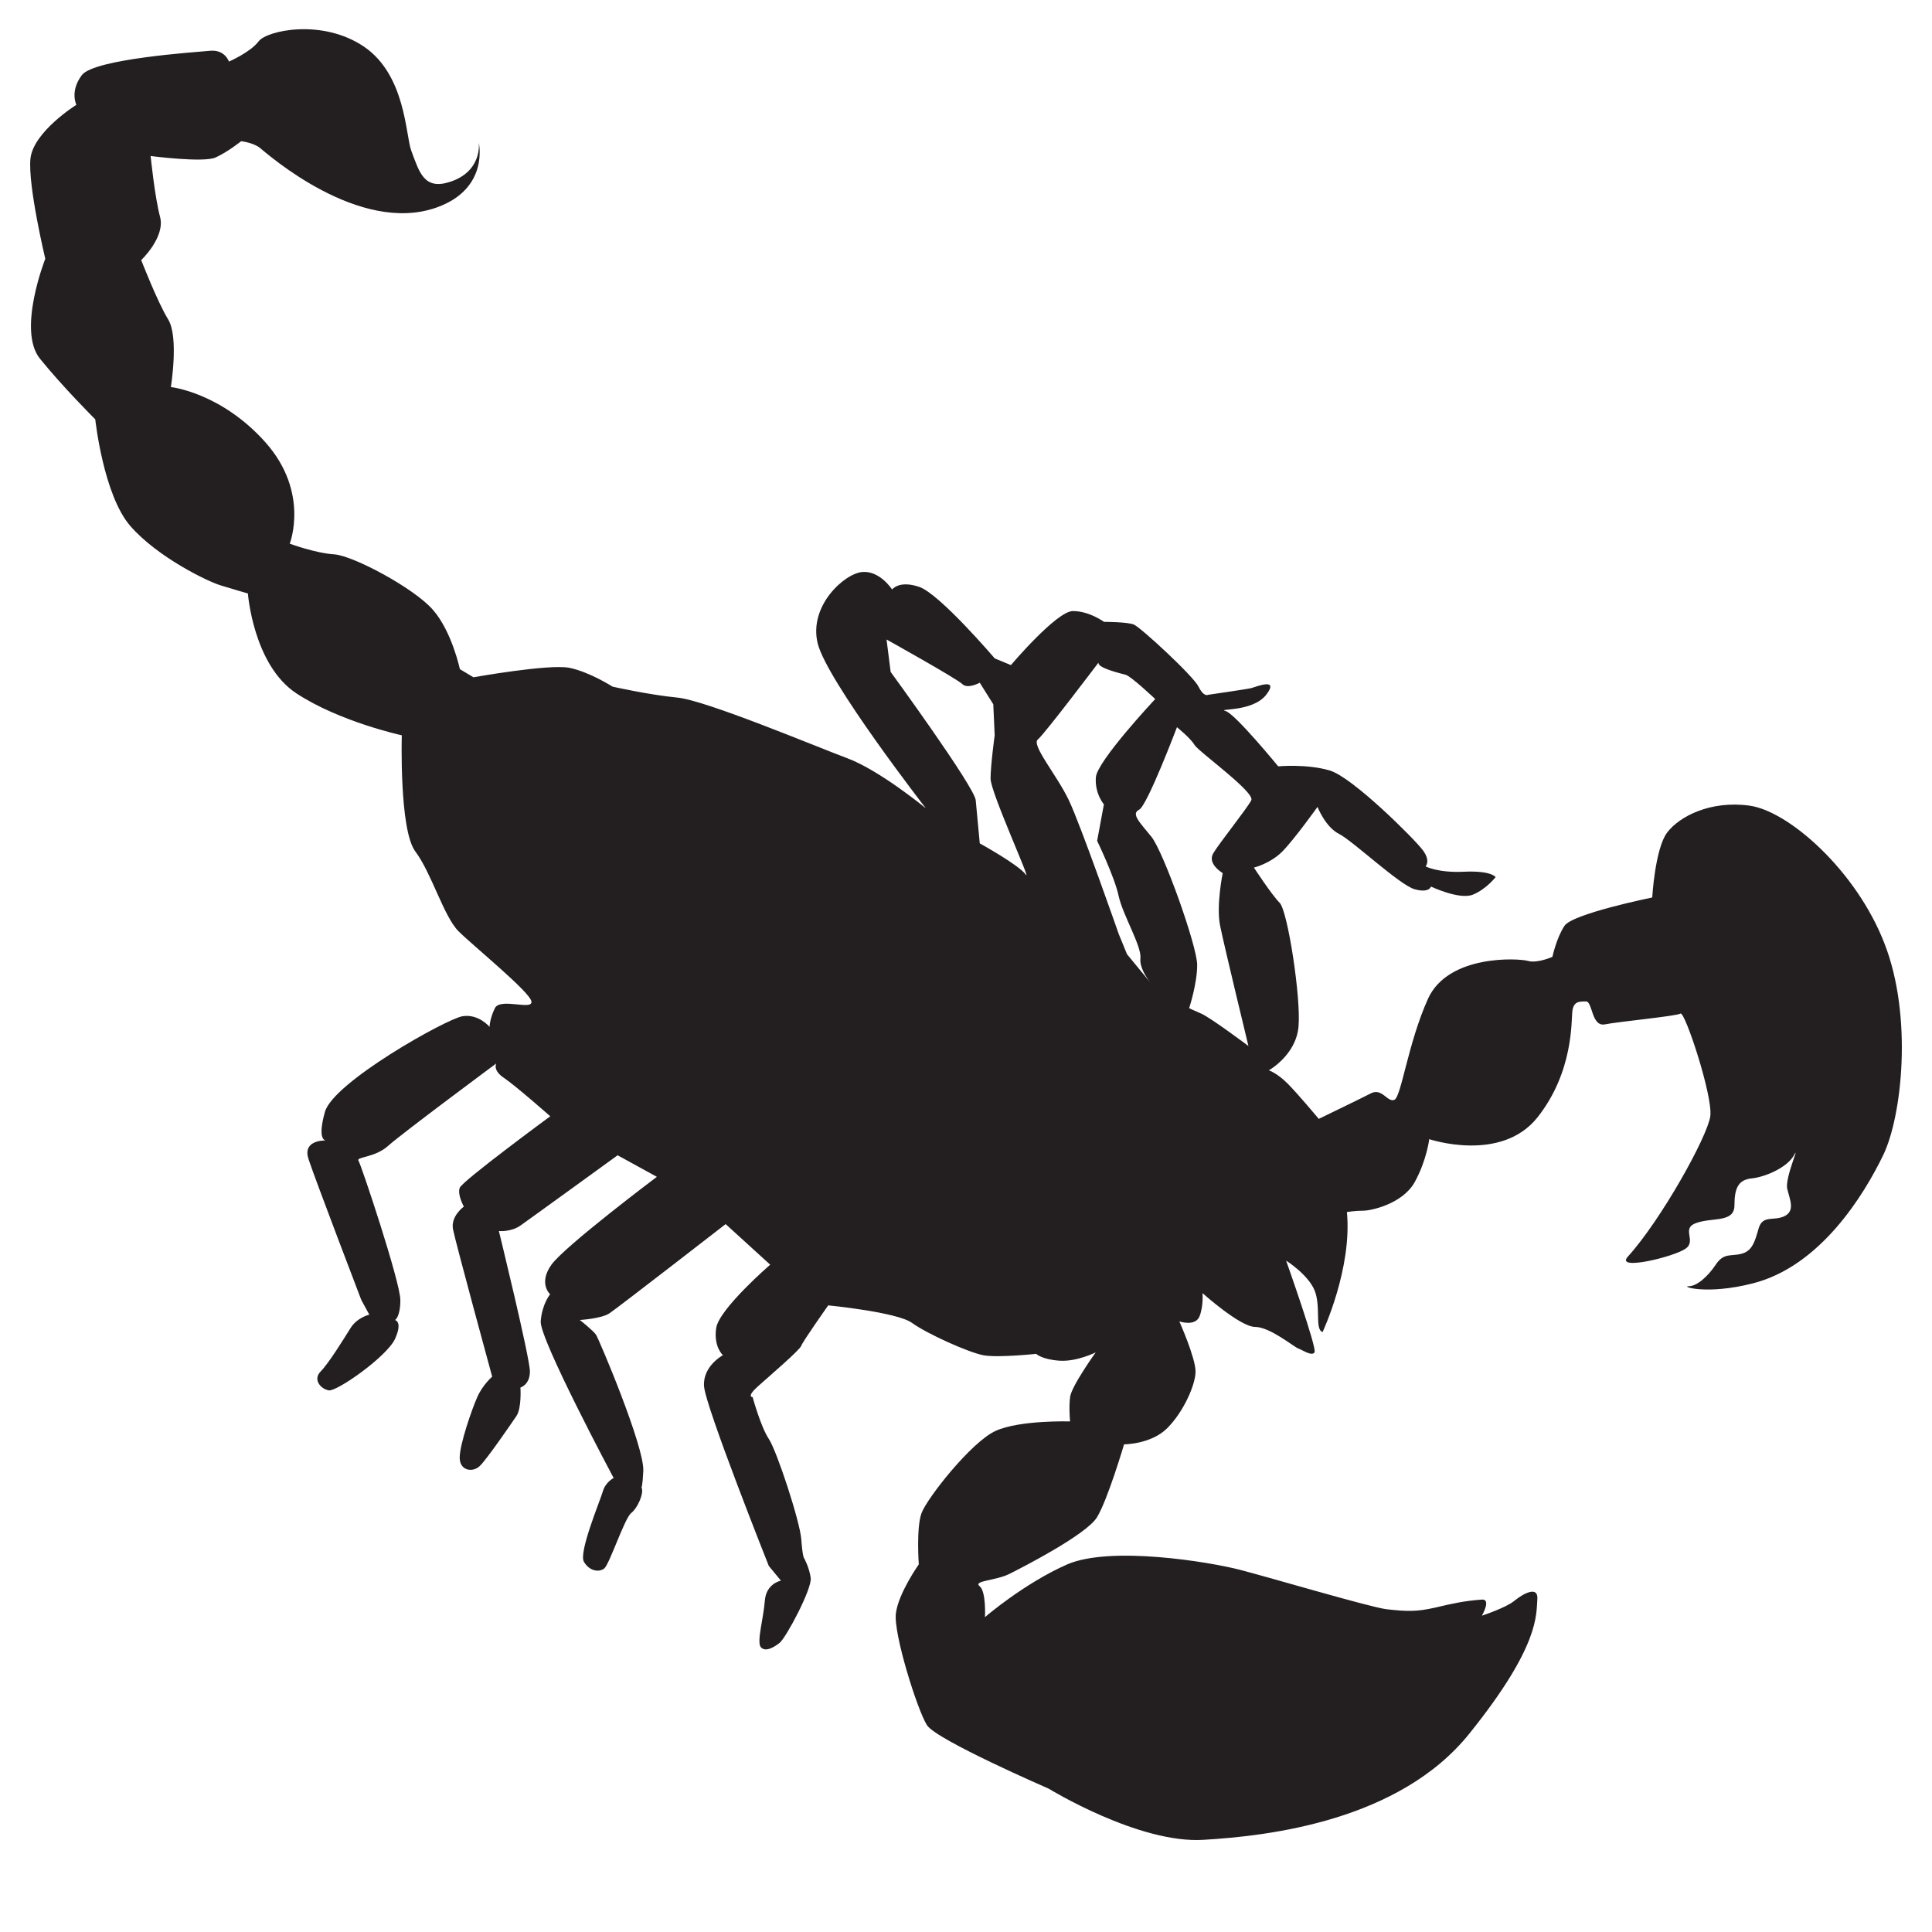 <?xml version="1.0" encoding="utf-8"?>
<!-- Generator: Adobe Illustrator 16.0.1, SVG Export Plug-In . SVG Version: 6.00 Build 0)  -->
<!DOCTYPE svg PUBLIC "-//W3C//DTD SVG 1.1//EN" "http://www.w3.org/Graphics/SVG/1.1/DTD/svg11.dtd">
<svg version="1.1" id="Layer_1" xmlns="http://www.w3.org/2000/svg" xmlns:xlink="http://www.w3.org/1999/xlink" x="0px" y="0px"
	 width="32px" height="32px" viewBox="0 0 32 32" enable-background="new 0 0 32 32" xml:space="preserve">
<path fill="#231F20" d="M31.212,15.625c-0.468-1.208-1.587-2.193-2.235-2.281c-0.647-0.089-1.163,0.179-1.365,0.447
	c-0.2,0.269-0.246,1.074-0.246,1.074s-1.319,0.268-1.453,0.469c-0.134,0.202-0.2,0.514-0.2,0.514s-0.246,0.111-0.404,0.068
	c-0.156-0.045-1.32-0.111-1.656,0.625c-0.334,0.739-0.444,1.631-0.558,1.675c-0.112,0.049-0.202-0.197-0.382-0.11
	c-0.177,0.091-0.87,0.426-0.87,0.426s-0.336-0.403-0.514-0.583c-0.18-0.18-0.314-0.221-0.314-0.221s0.448-0.248,0.492-0.72
	c0.045-0.467-0.178-1.921-0.312-2.055c-0.133-0.133-0.426-0.583-0.426-0.583s0.27-0.065,0.471-0.267
	c0.199-0.202,0.582-0.738,0.582-0.738s0.132,0.335,0.355,0.446c0.226,0.113,1.008,0.851,1.255,0.918
	c0.244,0.067,0.269-0.045,0.269-0.045s0.468,0.223,0.693,0.135c0.222-0.09,0.378-0.291,0.378-0.291s-0.066-0.112-0.535-0.089
	c-0.424,0.019-0.625-0.089-0.625-0.089s0.089-0.089-0.047-0.27c-0.133-0.179-1.162-1.208-1.542-1.319
	c-0.381-0.112-0.852-0.068-0.852-0.068s-0.713-0.871-0.871-0.916c-0.158-0.045,0.445,0.022,0.672-0.269
	c0.223-0.29-0.158-0.136-0.246-0.111c-0.09,0.021-0.716,0.111-0.716,0.111s-0.069,0.045-0.159-0.136
	c-0.087-0.177-0.96-0.983-1.072-1.028c-0.11-0.044-0.493-0.044-0.493-0.044s-0.244-0.179-0.515-0.179
	c-0.27,0-1.027,0.895-1.027,0.895l-0.268-0.111c0,0-0.917-1.075-1.253-1.185c-0.335-0.113-0.447,0.044-0.447,0.044
	s-0.201-0.314-0.492-0.29c-0.291,0.021-0.895,0.558-0.74,1.185c0.158,0.625,1.79,2.728,1.79,2.728s-0.76-0.626-1.297-0.827
	s-2.349-0.962-2.819-1.006c-0.469-0.045-1.072-0.181-1.072-0.181s-0.381-0.244-0.716-0.312c-0.336-0.067-1.588,0.157-1.588,0.157
	l-0.225-0.135c0,0-0.133-0.626-0.447-0.983c-0.313-0.36-1.319-0.896-1.633-0.918C5.223,9.162,4.799,9.005,4.799,9.005
	s0.334-0.85-0.402-1.678C3.659,6.499,2.83,6.411,2.83,6.411s0.135-0.828-0.044-1.119C2.607,5,2.339,4.308,2.339,4.308
	s0.402-0.381,0.312-0.716C2.562,3.257,2.495,2.584,2.495,2.584s0.873,0.114,1.074,0.025c0.201-0.09,0.425-0.27,0.425-0.27
	s0.201,0.022,0.313,0.112c0.111,0.089,1.639,1.448,2.93,0.984C8.109,3.122,7.93,2.361,7.93,2.361s0.066,0.471-0.47,0.649
	C7.023,3.156,6.946,2.854,6.812,2.496C6.717,2.244,6.722,1.245,6.029,0.773c-0.693-0.47-1.611-0.267-1.745-0.089
	C4.15,0.864,3.792,1.02,3.792,1.02S3.726,0.818,3.48,0.841C3.233,0.864,1.557,0.975,1.355,1.245c-0.202,0.268-0.09,0.491-0.09,0.491
	S0.549,2.183,0.504,2.63C0.461,3.078,0.75,4.286,0.75,4.286S0.282,5.471,0.661,5.94c0.38,0.471,0.917,1.006,0.917,1.006
	S1.712,8.2,2.16,8.714c0.448,0.513,1.276,0.917,1.499,0.983c0.223,0.068,0.447,0.133,0.447,0.133s0.089,1.187,0.806,1.656
	c0.714,0.469,1.743,0.693,1.743,0.693S6.61,13.747,6.88,14.104c0.268,0.357,0.469,1.073,0.714,1.32
	c0.247,0.246,1.186,1.006,1.208,1.164c0.023,0.154-0.514-0.068-0.605,0.11c-0.088,0.18-0.088,0.311-0.088,0.311
	s-0.179-0.22-0.449-0.177c-0.268,0.045-2.146,1.095-2.279,1.587c-0.117,0.422-0.017,0.466,0.013,0.471
	c-0.057-0.002-0.386,0.008-0.283,0.312c0.111,0.337,0.873,2.329,0.873,2.329l0.133,0.244c0,0-0.201,0.045-0.312,0.224
	c-0.113,0.18-0.359,0.58-0.494,0.717c-0.133,0.134,0,0.289,0.135,0.313c0.135,0.021,0.962-0.56,1.096-0.851
	c0.133-0.292,0-0.314,0-0.314s0.089-0.044,0.089-0.333c0-0.291-0.648-2.238-0.693-2.305c-0.045-0.068,0.268-0.047,0.492-0.248
	c0.223-0.202,1.79-1.364,1.79-1.364s-0.067,0.114,0.134,0.244c0.202,0.139,0.76,0.631,0.76,0.631s-1.455,1.07-1.499,1.184
	c-0.044,0.114,0.068,0.312,0.068,0.312s-0.224,0.159-0.179,0.379c0.044,0.225,0.648,2.438,0.648,2.438s-0.158,0.136-0.246,0.337
	c-0.09,0.2-0.292,0.783-0.292,1.005c0,0.223,0.225,0.249,0.336,0.134c0.112-0.107,0.514-0.692,0.604-0.825
	c0.089-0.134,0.066-0.471,0.066-0.471s0.157-0.044,0.157-0.267c0-0.226-0.514-2.325-0.514-2.325s0.201,0.019,0.357-0.091
	c0.157-0.11,1.61-1.164,1.61-1.164l0.65,0.357c0,0-1.522,1.144-1.746,1.455c-0.223,0.312-0.022,0.49-0.022,0.49
	s-0.134,0.159-0.156,0.448c-0.022,0.292,1.208,2.596,1.208,2.596s-0.135,0.064-0.18,0.224c-0.045,0.155-0.402,1.005-0.313,1.162
	c0.09,0.155,0.248,0.18,0.336,0.113c0.088-0.07,0.336-0.829,0.446-0.918c0.113-0.091,0.202-0.313,0.18-0.402
	c-0.003-0.016-0.007-0.023-0.008-0.028c0.004,0,0.017-0.025,0.03-0.266c0.023-0.399-0.736-2.188-0.782-2.257
	c-0.044-0.068-0.269-0.246-0.269-0.246s0.358-0.021,0.491-0.111c0.135-0.089,1.924-1.477,1.924-1.477l0.738,0.672
	c0,0-0.85,0.736-0.895,1.051c-0.045,0.312,0.112,0.448,0.112,0.448s-0.336,0.18-0.313,0.513c0.022,0.339,1.073,2.978,1.073,2.978
	l0.201,0.244c0,0-0.246,0.044-0.267,0.333c-0.023,0.296-0.135,0.672-0.069,0.765c0.069,0.085,0.201,0.021,0.314-0.068
	c0.112-0.093,0.537-0.896,0.515-1.074c-0.023-0.178-0.113-0.335-0.113-0.335s-0.022-0.022-0.044-0.312
	c-0.022-0.291-0.402-1.453-0.537-1.657c-0.134-0.2-0.268-0.692-0.268-0.692s-0.112,0,0.089-0.18c0.202-0.18,0.694-0.602,0.716-0.67
	c0.022-0.068,0.447-0.67,0.447-0.67s1.14,0.111,1.387,0.29c0.248,0.18,0.939,0.491,1.186,0.537c0.245,0.043,0.871-0.024,0.871-0.024
	s0.091,0.092,0.382,0.113c0.29,0.021,0.604-0.137,0.604-0.137s-0.403,0.561-0.424,0.74c-0.023,0.18,0,0.403,0,0.403
	s-0.829-0.025-1.231,0.156c-0.403,0.18-1.14,1.118-1.23,1.364c-0.089,0.246-0.045,0.848-0.045,0.848s-0.335,0.472-0.379,0.809
	c-0.045,0.333,0.357,1.609,0.515,1.855c0.156,0.244,2.014,1.05,2.014,1.05s1.497,0.918,2.569,0.848
	c1.074-0.063,3.244-0.312,4.405-1.765c1.166-1.451,1.1-1.966,1.121-2.214c0.021-0.246-0.248-0.089-0.381,0.021
	c-0.137,0.114-0.537,0.246-0.537,0.246s0.16-0.278,0-0.267c-0.293,0.021-0.491,0.066-0.783,0.135
	c-0.291,0.065-0.447,0.065-0.804,0.024c-0.29-0.04-1.9-0.517-2.416-0.651c-0.516-0.134-2.147-0.401-2.865-0.091
	c-0.715,0.314-1.363,0.874-1.363,0.874s0.023-0.424-0.089-0.513c-0.112-0.091,0.269-0.091,0.491-0.202
	c0.224-0.111,1.275-0.651,1.453-0.938c0.178-0.291,0.449-1.209,0.449-1.209s0.448,0,0.716-0.269
	c0.267-0.267,0.468-0.716,0.468-0.938c0-0.226-0.268-0.829-0.268-0.829s0.268,0.091,0.336-0.089c0.066-0.178,0.047-0.38,0.047-0.38
	s0.625,0.56,0.871,0.56s0.646,0.333,0.715,0.357c0.068,0.023,0.225,0.135,0.27,0.064c0.045-0.064-0.471-1.519-0.471-1.519
	s0.359,0.225,0.471,0.491c0.11,0.269,0,0.651,0.133,0.692c0,0,0.493-1.05,0.403-1.988c0,0,0.134-0.022,0.269-0.022
	c0.132,0,0.647-0.111,0.851-0.468c0.2-0.359,0.244-0.717,0.244-0.717s1.186,0.399,1.791-0.359c0.604-0.761,0.559-1.611,0.58-1.768
	c0.023-0.154,0.11-0.154,0.225-0.154c0.111,0,0.088,0.421,0.312,0.38c0.226-0.046,1.186-0.136,1.253-0.179
	c0.07-0.047,0.538,1.363,0.494,1.7c-0.046,0.335-0.813,1.716-1.365,2.325c-0.225,0.246,0.783,0,0.961-0.135
	c0.179-0.134-0.09-0.337,0.179-0.424c0.27-0.093,0.625,0,0.625-0.291c0-0.292,0.068-0.426,0.294-0.446
	c0.222-0.025,0.581-0.181,0.692-0.383c0.111-0.2-0.156,0.383-0.111,0.559c0.043,0.18,0.133,0.359-0.045,0.45
	c-0.18,0.087-0.359-0.024-0.428,0.198c-0.064,0.226-0.108,0.381-0.288,0.426c-0.181,0.046-0.29-0.021-0.424,0.18
	c-0.136,0.203-0.315,0.357-0.448,0.357c-0.136,0,0.287,0.15,1.061-0.047c1.123-0.284,1.845-1.472,2.16-2.123
	C31.504,18.489,31.684,16.832,31.212,15.625z M16.989,14.485c-0.112-0.158-0.761-0.516-0.761-0.516s-0.045-0.492-0.067-0.715
	c-0.022-0.225-1.409-2.125-1.409-2.125l-0.068-0.537c0,0,1.163,0.648,1.253,0.737c0.089,0.09,0.291-0.021,0.291-0.021l0.224,0.357
	l0.023,0.515c0,0-0.068,0.492-0.068,0.717C16.406,13.121,17.102,14.641,16.989,14.485z M18.667,15.805l-0.138-0.337
	c0,0-0.624-1.789-0.825-2.213c-0.204-0.426-0.627-0.917-0.514-1.007c0.109-0.088,1.005-1.274,1.005-1.274
	c-0.023,0.088,0.358,0.178,0.448,0.202c0.088,0.021,0.491,0.402,0.491,0.402s-0.963,1.028-0.983,1.296
	c-0.021,0.27,0.133,0.449,0.133,0.449l-0.112,0.604c0,0,0.292,0.604,0.357,0.916c0.068,0.313,0.382,0.828,0.36,1.03
	c-0.017,0.146,0.101,0.321,0.163,0.4l0.037,0.045c0,0-0.016-0.016-0.037-0.045L18.667,15.805z M20.725,13.255
	c-0.068,0.133-0.516,0.692-0.626,0.872c-0.114,0.179,0.153,0.334,0.153,0.334S20.141,15,20.209,15.334
	c0.068,0.336,0.469,1.991,0.469,1.991s-0.627-0.47-0.781-0.536c-0.158-0.068-0.201-0.091-0.201-0.091s0.133-0.403,0.133-0.715
	c0-0.312-0.559-1.878-0.759-2.125c-0.202-0.246-0.338-0.38-0.202-0.447c0.134-0.067,0.626-1.366,0.626-1.366s0.224,0.18,0.29,0.292
	C19.85,12.449,20.791,13.121,20.725,13.255z"/>
</svg>
